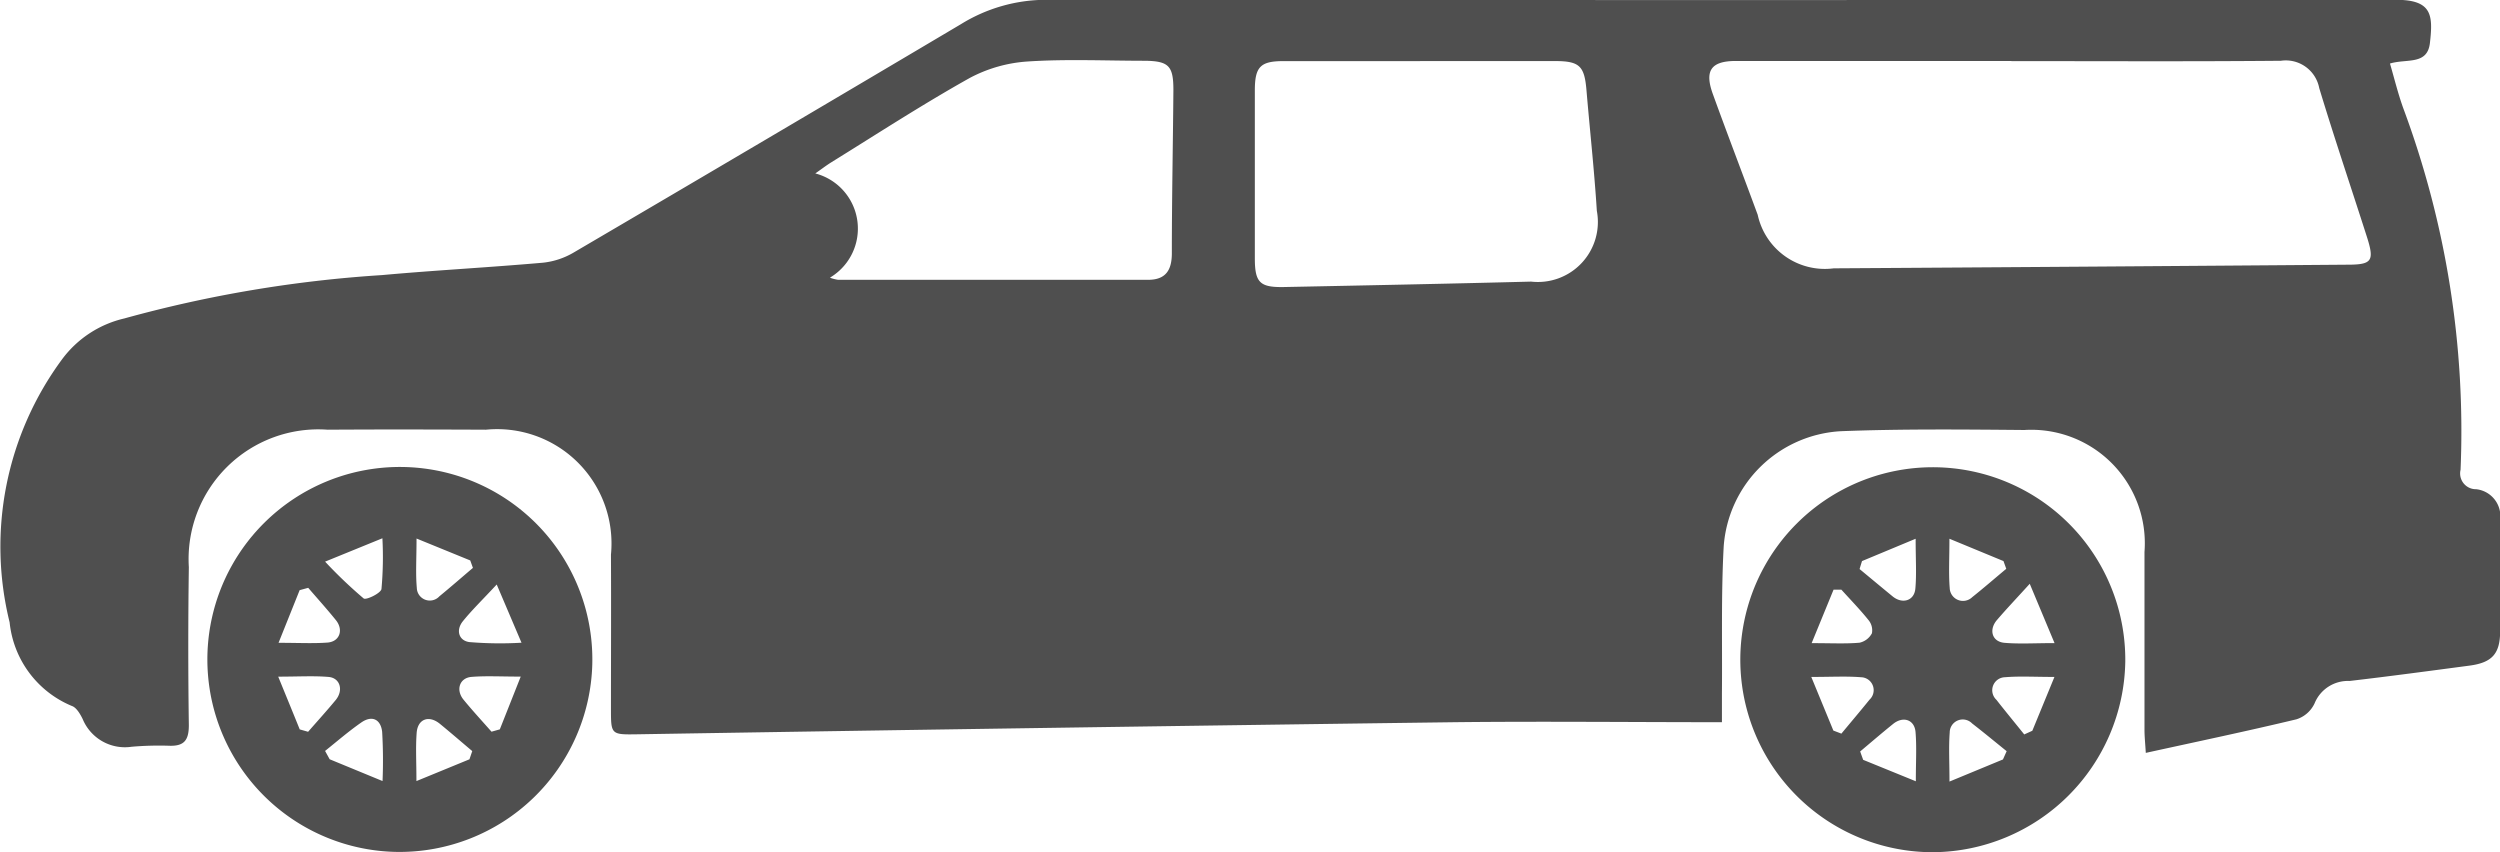 <svg id="Group_16594" data-name="Group 16594" xmlns="http://www.w3.org/2000/svg" width="51.419" height="17.526" viewBox="0 0 51.419 17.526">
  <path id="Path_2434" data-name="Path 2434" d="M3984.219,77.977c-1.871,0-3.677-.02-5.483,0q-8.416.111-16.833.249c-.525.008-.526,0-.526-.523,0-1.058.005-2.115,0-3.173a2.352,2.352,0,0,0-2.572-2.569c-1.085-.005-2.17-.007-3.254,0a2.668,2.668,0,0,0-2.856,2.827q-.023,1.626,0,3.253c0,.318-.106.433-.414.42a6.57,6.57,0,0,0-.763.021.94.94,0,0,1-1.007-.571c-.049-.1-.127-.236-.222-.268a2.091,2.091,0,0,1-1.28-1.72,6.485,6.485,0,0,1,1.078-5.409,2.216,2.216,0,0,1,1.28-.841,26.054,26.054,0,0,1,5.3-.892c1.106-.1,2.216-.158,3.323-.256a1.572,1.572,0,0,0,.632-.215q3.984-2.336,7.955-4.691a3.337,3.337,0,0,1,1.749-.5q13.882.01,27.763,0c.745,0,.765.314.7.885-.051.465-.479.321-.822.426.091.311.165.617.271.912a19.036,19.036,0,0,1,1.181,7.443.324.324,0,0,0,.321.4.558.558,0,0,1,.493.626c0,.763,0,1.526,0,2.289,0,.469-.165.651-.629.713-.822.109-1.645.22-2.469.316a.74.74,0,0,0-.718.459.618.618,0,0,1-.372.329c-1.011.243-2.03.456-3.1.691-.012-.2-.027-.338-.027-.478,0-1.218,0-2.436,0-3.654a2.334,2.334,0,0,0-2.47-2.509c-1.258-.011-2.519-.024-3.776.025a2.557,2.557,0,0,0-2.409,2.375c-.054,1-.027,2.007-.036,3.01,0,.158,0,.316,0,.6m5.954-13.6c-1.888,0-3.775,0-5.664,0-.518,0-.652.2-.476.683.3.829.617,1.653.922,2.482a1.413,1.413,0,0,0,1.564,1.1q5.282-.033,10.564-.075c.51,0,.56-.077.4-.577-.326-1.018-.669-2.032-.979-3.055a.7.7,0,0,0-.789-.562c-1.847.017-3.7.007-5.543.007m-12.16,0c-.937,0-1.875,0-2.812,0-.475,0-.587.118-.588.6q0,1.727,0,3.454c0,.495.1.6.583.593,1.7-.034,3.4-.068,5.1-.112a1.234,1.234,0,0,0,1.351-1.456c-.052-.828-.143-1.653-.213-2.48-.042-.5-.142-.6-.649-.6-.924,0-1.848,0-2.772,0m-12.133,4.458a.885.885,0,0,0,.161.041l6.378,0c.362,0,.485-.2.487-.537,0-1.123.023-2.245.032-3.368,0-.492-.094-.593-.581-.6-.8,0-1.606-.038-2.406.014a2.935,2.935,0,0,0-1.206.342c-.967.541-1.9,1.148-2.841,1.731-.106.066-.206.143-.331.23a1.173,1.173,0,0,1,.307,2.14" transform="translate(-3948.811 -63.123)" fill="#4f4f4f"/>
  <path id="Path_2435" data-name="Path 2435" d="M4005.711,190.6a3.959,3.959,0,1,1,4.016-3.859,3.967,3.967,0,0,1-4.016,3.859m2.05-5.5c-.287.309-.505.52-.695.754-.15.185-.085.4.132.43a7.534,7.534,0,0,0,1.073.013l-.511-1.2m-4.05,2.983.172.049c.19-.218.385-.432.569-.655.163-.2.089-.453-.148-.473-.309-.026-.621-.006-1.036-.006.173.423.309.754.443,1.086m.174-2.913-.176.048-.434,1.083c.406,0,.708.017,1.007-.005.25-.019.335-.26.172-.462-.183-.226-.378-.443-.569-.664m3.771,2.959.17-.048.43-1.085c-.408,0-.711-.018-1.012.006-.247.02-.329.268-.164.469.184.225.382.439.575.658m-1.542-3.972c0,.417-.021.72.006,1.018a.267.267,0,0,0,.464.17c.233-.191.46-.39.69-.585l-.055-.153-1.105-.451m-1.88.476a9.451,9.451,0,0,0,.793.757c.049.038.353-.107.366-.195a7.292,7.292,0,0,0,.019-1.043l-1.177.48m2.968,4.065.057-.168c-.222-.187-.441-.377-.666-.561s-.455-.1-.477.184c-.023.3-.005.6-.005.994l1.091-.448m-1.788.447a10.092,10.092,0,0,0-.008-1.011c-.027-.25-.2-.351-.428-.194-.259.18-.5.389-.746.586l.094.171,1.087.448" transform="translate(-3997.545 -173.078)" fill="#4f4f4f"/>
  <path id="Path_2436" data-name="Path 2436" d="M4398.09,190.6a3.959,3.959,0,1,1,3.951-3.922,3.985,3.985,0,0,1-3.951,3.922m1.986-5.521c-.287.316-.487.526-.676.747-.17.2-.1.445.155.467.308.027.621.006,1.031.006l-.51-1.22m-3.488,3.448c.02.058.041.115.062.173l1.083.441c0-.406.019-.71-.006-1.011-.021-.258-.256-.335-.463-.167-.228.184-.451.376-.675.564m3.373-.349.167-.076.455-1.107c-.412,0-.715-.019-1.016.006a.268.268,0,0,0-.178.464c.188.24.382.475.573.713M4396.2,185.2h-.159l-.451,1.1c.406,0,.7.016.985-.009a.38.38,0,0,0,.255-.194.329.329,0,0,0-.071-.272c-.175-.218-.371-.419-.559-.627m2.224-1.047c0,.415-.018.717.006,1.016a.273.273,0,0,0,.463.187c.237-.189.467-.389.7-.583l-.057-.159-1.111-.459m1.1,4.539.076-.17c-.237-.191-.471-.385-.711-.571a.268.268,0,0,0-.46.187c-.023.3-.005.6-.005,1.009l1.1-.455m-3.941-1.694.453,1.1.165.063c.194-.234.39-.465.58-.7a.266.266,0,0,0-.18-.46c-.3-.024-.6-.006-1.018-.006m2.142-2.841-1.1.458c-.017.055-.034.109-.05.164.226.187.451.375.678.561.2.165.446.094.469-.157.027-.3.006-.606.006-1.026" transform="translate(-4358.329 -173.072)" fill="#4f4f4f"/>
</svg>

